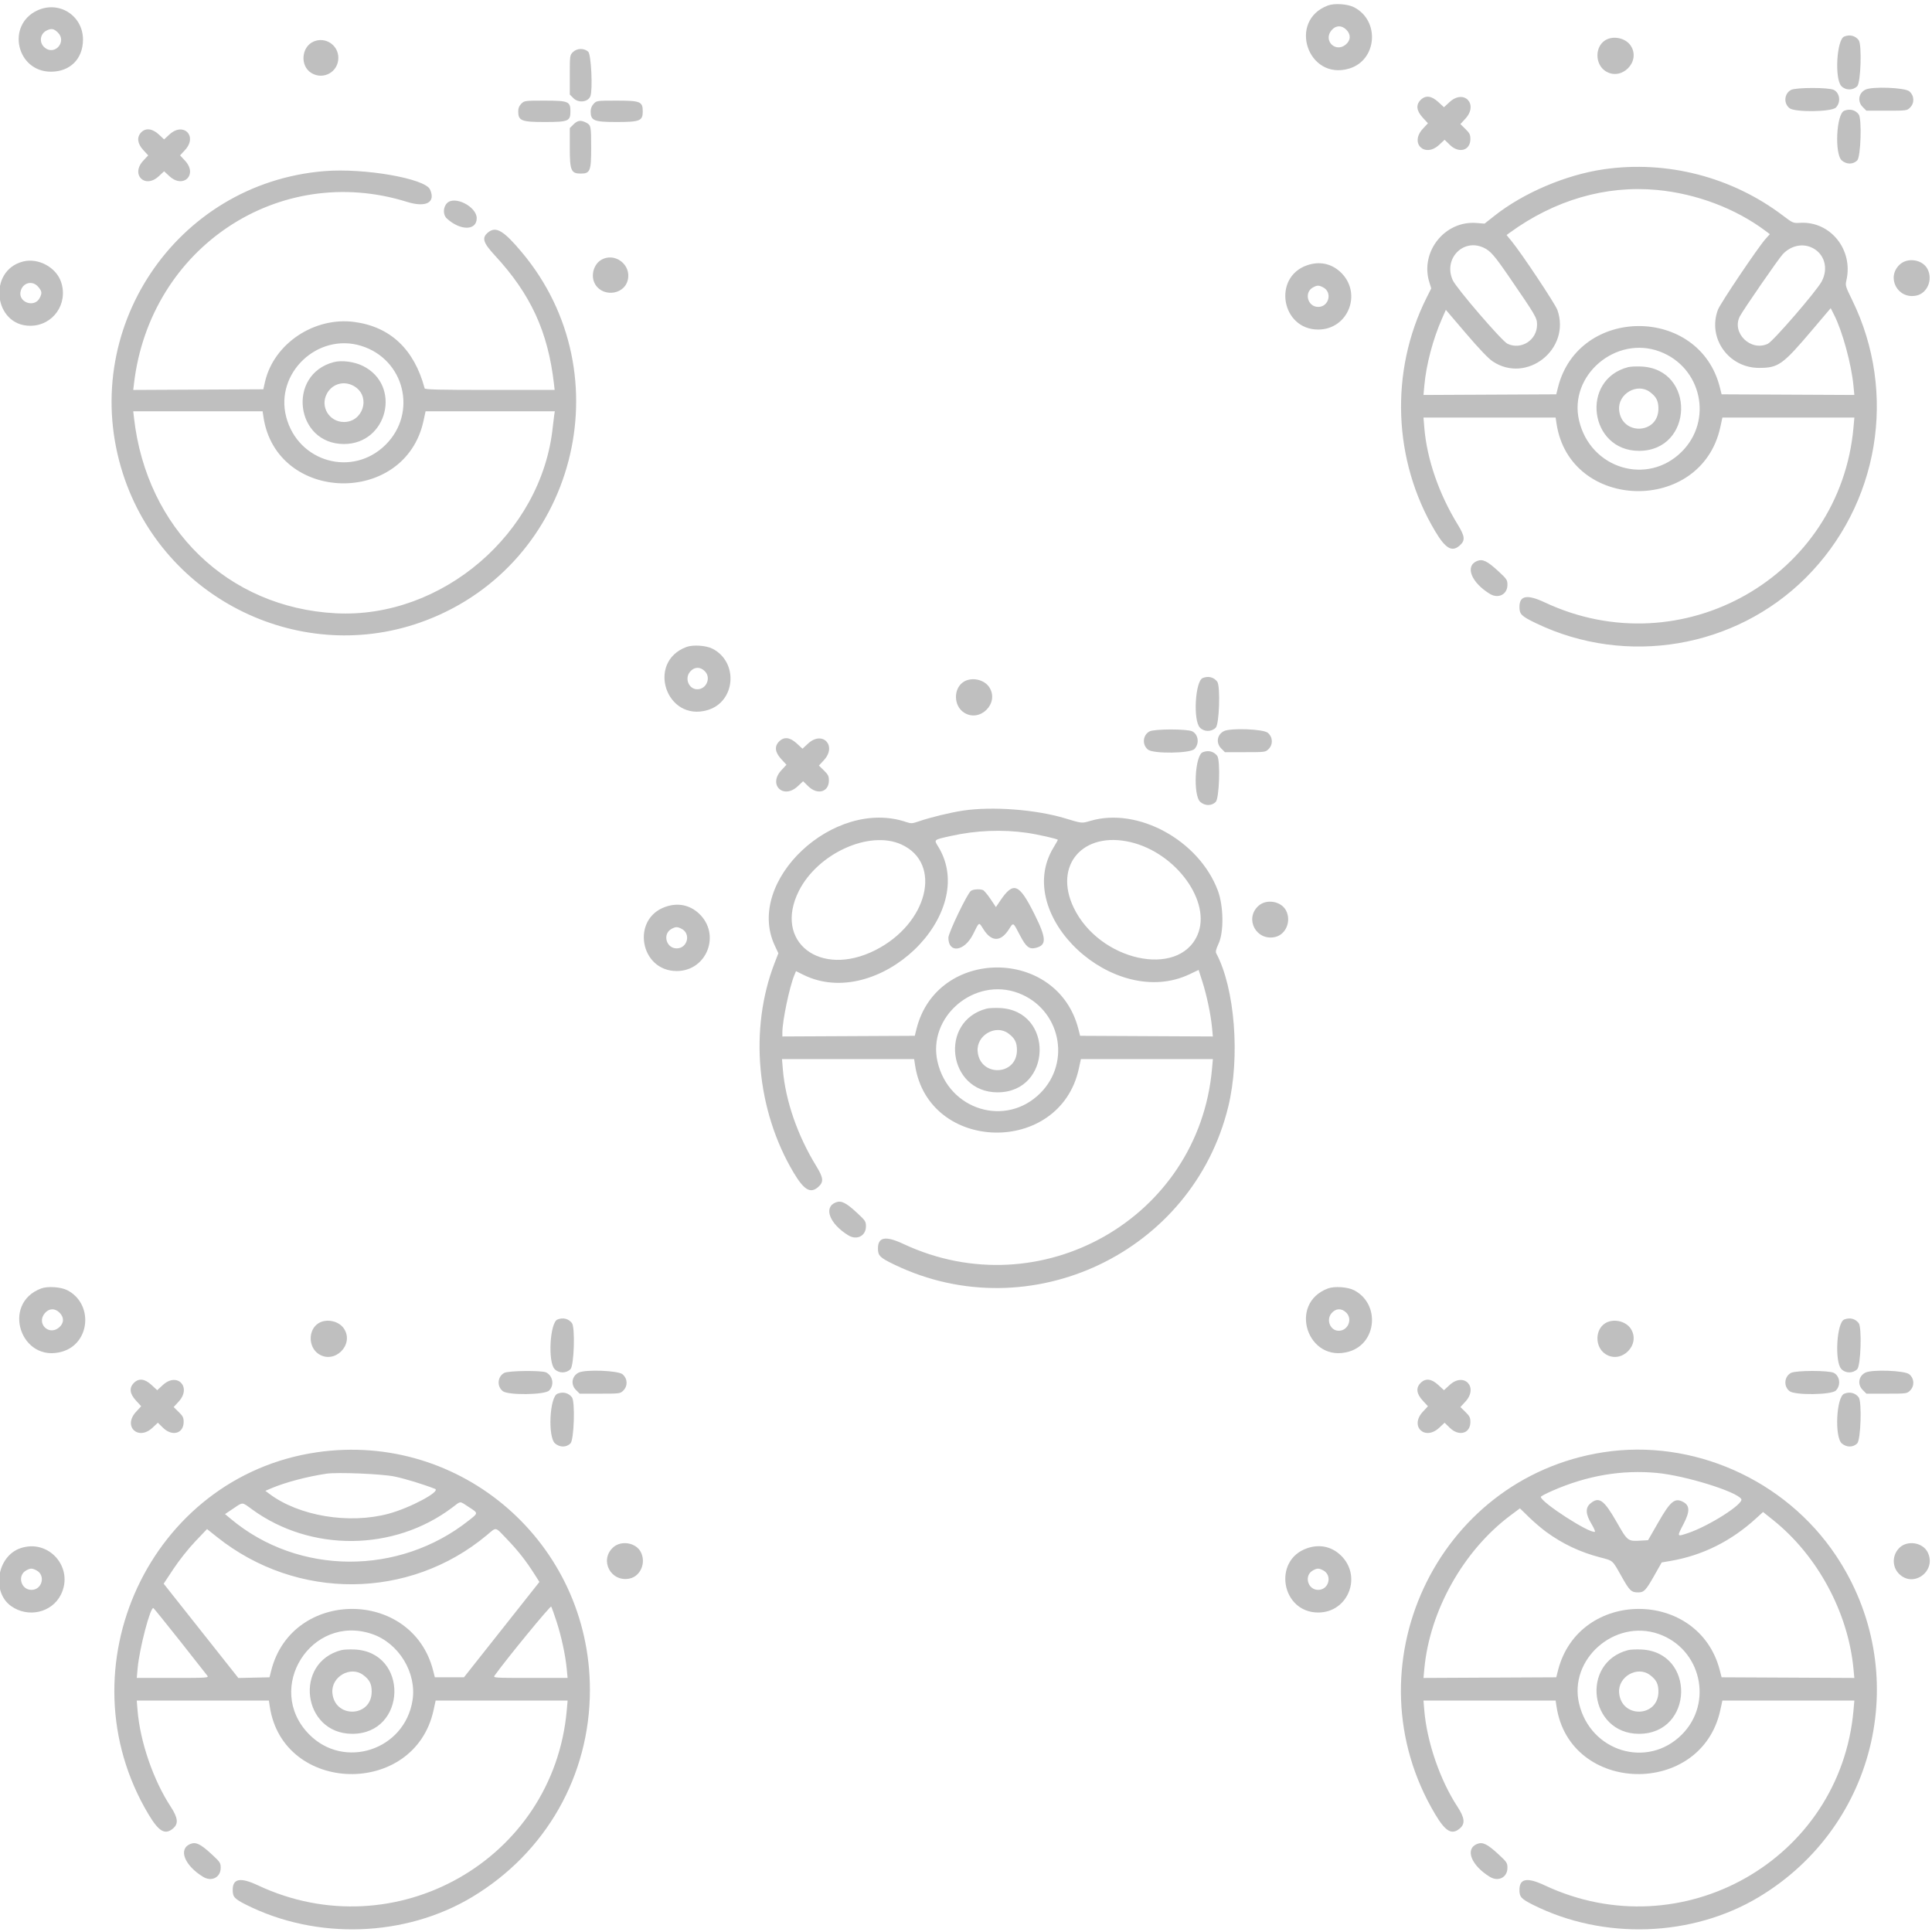 <?xml version="1.0" encoding="UTF-8" standalone="no"?>
<svg width="400px" height="400px" viewBox="0 0 400 400" version="1.1" xmlns="http://www.w3.org/2000/svg"
    xmlns:xlink="http://www.w3.org/1999/xlink">
    <title>pokeballs</title>
    <defs></defs>
    <style>
        #pokeballs {
            fill: currentColor;
            fill-opacity: .25;
            stroke: none;
            fill-rule: evenodd;
        }
    </style>
    <g id="svg">
        <path id="pokeballs"
            d="M274.934 1.137 C 266.558 4.263,270.755 16.744,279.326 14.199 C 285.107 12.482,285.759 4.295,280.339 1.501 C 279.015 0.818,276.281 0.634,274.934 1.137 M7.682 2.183 C 1.259 5.220,3.436 14.844,10.547 14.844 C 14.515 14.844,17.169 12.195,17.182 8.220 C 17.198 3.219,12.204 0.046,7.682 2.183 M278.741 6.155 C 279.720 7.135,279.675 8.339,278.626 9.222 C 276.512 11.000,273.895 8.384,275.674 6.270 C 276.557 5.221,277.761 5.176,278.741 6.155 M11.999 6.751 C 13.868 8.619,11.381 11.530,9.309 9.900 C 8.051 8.910,8.221 7.042,9.635 6.327 C 10.631 5.823,11.168 5.919,11.999 6.751 M381.824 7.564 C 380.269 8.189,379.799 16.295,381.230 17.818 C 382.091 18.734,383.619 18.749,384.517 17.850 C 385.258 17.109,385.511 9.208,384.822 8.311 C 384.108 7.381,382.981 7.100,381.824 7.564 M332.369 8.323 C 330.182 9.657,330.189 13.274,332.382 14.711 C 335.688 16.878,339.794 12.771,337.628 9.465 C 336.582 7.868,334.025 7.313,332.369 8.323 M64.974 8.583 C 62.383 9.662,62.062 13.626,64.446 15.100 C 66.937 16.639,70.050 14.906,70.050 11.979 C 70.050 9.343,67.402 7.572,64.974 8.583 M118.608 10.795 C 117.984 11.420,117.969 11.531,117.969 15.503 L 117.969 19.571 118.730 20.333 C 119.782 21.385,121.760 21.146,122.234 19.910 C 122.746 18.575,122.397 11.290,121.793 10.722 C 120.943 9.924,119.446 9.958,118.608 10.795 M370.804 18.620 C 369.392 19.387,369.234 21.398,370.507 22.400 C 371.619 23.274,379.190 23.178,380.090 22.277 C 381.169 21.198,380.948 19.272,379.669 18.610 C 378.641 18.079,371.786 18.086,370.804 18.620 M386.203 18.564 C 384.785 19.281,384.520 21.019,385.657 22.155 L 386.418 22.917 390.617 22.917 C 394.727 22.917,394.829 22.903,395.455 22.277 C 396.420 21.312,396.347 19.790,395.293 18.903 C 394.363 18.121,387.579 17.867,386.203 18.564 M294.129 20.691 C 293.108 21.712,293.253 22.932,294.564 24.355 L 295.639 25.521 294.564 26.687 C 291.803 29.683,295.015 32.751,297.992 29.962 L 299.089 28.935 300.167 29.988 C 302.066 31.845,304.427 31.177,304.427 28.783 C 304.427 27.875,304.268 27.554,303.394 26.701 L 302.360 25.692 303.394 24.570 C 306.150 21.580,303.109 18.376,300.124 21.127 L 298.958 22.202 297.792 21.127 C 296.369 19.815,295.150 19.670,294.129 20.691 M107.931 21.473 C 107.490 21.914,107.292 22.401,107.292 23.047 C 107.292 24.994,107.946 25.260,112.720 25.260 C 117.693 25.260,118.099 25.093,118.099 23.047 C 118.099 21.001,117.693 20.833,112.720 20.833 C 108.661 20.833,108.556 20.847,107.931 21.473 M122.910 21.491 C 122.506 21.921,122.292 22.461,122.292 23.047 C 122.292 24.986,122.951 25.260,127.614 25.260 C 132.493 25.260,133.073 25.028,133.073 23.073 C 133.073 21.031,132.597 20.833,127.698 20.833 C 123.575 20.833,123.521 20.841,122.910 21.491 M381.824 22.929 C 380.192 23.584,379.792 31.904,381.330 33.226 C 382.315 34.073,383.664 34.068,384.517 33.215 C 385.258 32.474,385.511 24.573,384.822 23.675 C 384.108 22.745,382.981 22.465,381.824 22.929 M118.730 25.761 L 117.969 26.522 117.969 30.591 C 117.969 35.319,118.233 35.938,120.255 35.938 C 122.174 35.938,122.396 35.393,122.396 30.669 C 122.396 26.094,122.359 25.910,121.336 25.381 C 120.243 24.816,119.578 24.913,118.730 25.761 M29.212 27.426 C 28.280 28.418,28.444 29.741,29.665 31.065 L 30.684 32.170 29.665 33.263 C 26.985 36.135,30.010 39.161,32.883 36.481 L 33.976 35.462 35.081 36.481 C 37.973 39.147,40.987 36.138,38.304 33.263 L 37.285 32.170 38.304 31.065 C 40.973 28.170,37.976 25.173,35.081 27.842 L 33.976 28.861 32.883 27.842 C 31.545 26.594,30.143 26.435,29.212 27.426 M332.031 35.051 C 324.198 36.190,315.425 39.924,309.413 44.678 L 307.362 46.300 305.680 46.165 C 299.132 45.639,293.967 52.137,295.928 58.434 L 296.324 59.706 295.333 61.689 C 287.721 76.913,288.408 95.352,297.134 109.985 C 299.272 113.571,300.609 114.355,302.199 112.956 C 303.398 111.900,303.323 111.075,301.802 108.594 C 297.916 102.257,295.430 95.062,294.895 88.607 L 294.717 86.458 308.397 86.458 L 322.076 86.458 322.260 87.685 C 324.992 105.905,352.249 106.518,356.170 88.448 L 356.602 86.458 370.264 86.458 L 383.926 86.458 383.747 88.477 C 381.005 119.436,348.211 138.035,319.834 124.725 C 316.166 123.004,314.583 123.289,314.583 125.668 C 314.583 127.181,314.996 127.583,318.057 129.052 C 336.709 137.999,359.199 134.216,373.817 119.672 C 389.040 104.527,392.915 81.347,383.446 62.067 C 382.087 59.299,382.031 59.106,382.279 58.030 C 383.738 51.702,378.968 45.774,372.706 46.133 C 371.247 46.216,371.192 46.193,369.141 44.637 C 358.587 36.632,345.107 33.150,332.031 35.051 M67.148 35.430 C 36.313 37.955,15.962 68.509,25.442 98.047 C 33.834 124.194,62.618 138.160,88.139 128.466 C 119.139 116.692,129.332 77.600,108.022 52.210 C 104.252 47.719,102.678 46.792,101.063 48.112 C 99.699 49.226,99.991 50.220,102.464 52.894 C 109.892 60.925,113.458 68.681,114.693 79.492 L 114.834 80.729 101.419 80.729 C 90.907 80.729,87.986 80.659,87.918 80.404 C 85.774 72.350,80.851 67.682,73.430 66.666 C 65.089 65.524,56.660 71.158,54.862 79.077 L 54.516 80.599 41.051 80.666 L 27.586 80.734 27.748 79.364 C 31.078 51.268,57.749 33.531,84.245 41.791 C 88.212 43.027,90.261 41.928,89.029 39.222 C 87.992 36.947,75.359 34.757,67.148 35.430 M343.099 39.332 C 351.237 40.098,359.369 43.175,365.571 47.836 L 366.428 48.481 365.560 49.442 C 364.042 51.122,356.191 62.784,355.690 64.103 C 353.468 69.950,357.851 76.169,364.193 76.169 C 368.197 76.169,369.067 75.549,375.194 68.324 L 379.028 63.802 379.767 65.262 C 381.468 68.626,383.321 75.441,383.742 79.885 L 383.922 81.775 370.181 81.708 L 356.440 81.641 356.082 80.208 C 351.851 63.274,326.795 63.274,322.564 80.208 L 322.206 81.641 308.463 81.708 L 294.719 81.775 294.901 79.755 C 295.284 75.501,296.678 70.226,298.538 65.995 L 299.349 64.152 303.516 69.033 C 306.223 72.205,308.159 74.232,309.045 74.821 C 316.118 79.526,325.263 72.273,322.446 64.193 C 322.007 62.933,315.045 52.470,312.948 49.916 L 311.917 48.661 312.516 48.223 C 321.851 41.411,332.447 38.330,343.099 39.332 M92.566 42.045 C 91.709 42.903,91.683 44.477,92.513 45.238 C 95.314 47.804,98.698 47.775,98.698 45.185 C 98.698 42.785,94.154 40.458,92.566 42.045 M307.161 51.276 C 308.577 51.933,309.391 52.867,312.516 57.422 C 318.015 65.438,318.229 65.806,318.229 67.229 C 318.229 70.413,314.945 72.524,312.101 71.167 C 310.951 70.619,301.531 59.676,300.775 58.009 C 298.785 53.624,302.891 49.295,307.161 51.276 M374.934 51.182 C 377.685 52.331,378.668 55.489,377.148 58.293 C 376.046 60.327,367.133 70.639,366.018 71.171 C 362.478 72.858,358.446 68.906,360.221 65.489 C 360.920 64.143,368.226 53.564,369.097 52.637 C 370.704 50.927,372.971 50.362,374.934 51.182 M124.406 53.848 C 122.984 54.729,122.347 56.828,123.015 58.428 C 124.312 61.532,129.086 61.274,129.953 58.054 C 130.824 54.820,127.232 52.097,124.406 53.848 M4.774 54.142 C -2.595 56.023,-1.324 67.448,6.255 67.448 C 10.964 67.448,14.157 62.930,12.651 58.397 C 11.638 55.346,7.922 53.338,4.774 54.142 M393.342 54.753 C 390.425 57.432,392.919 62.058,396.810 61.184 C 399.051 60.681,400.206 57.890,399.076 55.705 C 398.062 53.745,394.994 53.235,393.342 54.753 M270.618 54.923 C 263.429 57.406,265.298 68.229,272.917 68.229 C 279.204 68.229,282.133 60.573,277.486 56.289 C 275.582 54.534,273.147 54.050,270.618 54.923 M7.920 59.395 C 8.696 60.317,8.741 60.678,8.211 61.703 C 7.122 63.810,3.696 62.589,4.270 60.299 C 4.725 58.486,6.736 57.988,7.920 59.395 M273.943 59.497 C 275.910 60.515,275.142 63.542,272.917 63.542 C 270.725 63.542,269.924 60.549,271.838 59.509 C 272.719 59.031,273.037 59.029,273.943 59.497 M74.777 71.605 C 83.745 74.377,86.489 85.448,79.849 92.070 C 73.028 98.872,61.699 95.708,59.253 86.317 C 56.890 77.246,65.777 68.824,74.777 71.605 M343.653 72.789 C 352.294 76.042,354.700 87.009,348.198 93.510 C 341.077 100.631,329.269 97.050,326.928 87.061 C 324.740 77.726,334.543 69.361,343.653 72.789 M69.124 74.968 C 59.356 77.495,61.126 91.921,71.205 91.928 C 80.263 91.935,83.207 79.738,75.110 75.752 C 73.340 74.881,70.766 74.544,69.124 74.968 M337.093 76.010 C 327.138 78.583,329.035 93.327,339.323 93.344 C 350.676 93.363,351.113 76.361,339.771 75.883 C 338.737 75.840,337.532 75.897,337.093 76.010 M73.646 80.171 C 76.750 82.382,75.072 87.370,71.224 87.370 C 68.163 87.370,66.234 84.192,67.670 81.515 C 68.862 79.291,71.559 78.685,73.646 80.171 M341.596 81.158 C 342.925 82.150,343.359 83.000,343.359 84.610 C 343.359 89.982,335.651 90.201,335.220 84.842 C 334.954 81.527,338.977 79.203,341.596 81.158 M54.545 86.338 C 57.221 104.182,83.843 104.831,87.681 87.145 L 88.112 85.156 101.490 85.156 L 114.867 85.156 114.736 86.003 C 114.664 86.468,114.533 87.552,114.444 88.411 C 112.175 110.396,91.482 128.140,69.473 126.971 C 47.186 125.788,30.349 109.470,27.742 86.523 L 27.586 85.156 40.977 85.156 L 54.368 85.156 54.545 86.338 M305.822 116.144 C 303.258 117.178,304.579 120.590,308.461 122.957 C 310.216 124.028,312.098 123.065,312.098 121.096 C 312.098 120.076,311.975 119.888,310.281 118.321 C 307.935 116.151,306.970 115.680,305.822 116.144 M142.122 133.949 C 133.745 137.075,137.942 149.557,146.514 147.011 C 152.294 145.294,152.947 137.108,147.526 134.313 C 146.203 133.631,143.468 133.447,142.122 133.949 M145.928 138.968 C 147.273 140.313,146.270 142.708,144.361 142.708 C 142.614 142.708,141.691 140.474,142.862 139.082 C 143.744 138.034,144.949 137.989,145.928 138.968 M249.012 140.377 C 247.456 141.001,246.986 149.108,248.418 150.630 C 249.279 151.546,250.806 151.561,251.705 150.663 C 252.446 149.922,252.699 142.020,252.010 141.123 C 251.296 140.193,250.169 139.913,249.012 140.377 M199.557 141.135 C 197.369 142.469,197.376 146.087,199.569 147.524 C 202.875 149.690,206.982 145.584,204.815 142.278 C 203.769 140.681,201.213 140.126,199.557 141.135 M237.992 151.432 C 236.579 152.200,236.421 154.211,237.695 155.212 C 238.806 156.087,246.377 155.990,247.277 155.090 C 248.357 154.011,248.135 152.084,246.856 151.423 C 245.829 150.891,238.973 150.899,237.992 151.432 M253.391 151.376 C 251.972 152.094,251.708 153.831,252.845 154.968 L 253.606 155.729 257.804 155.729 C 261.915 155.729,262.016 155.716,262.642 155.090 C 263.607 154.125,263.534 152.603,262.480 151.716 C 261.550 150.933,254.767 150.680,253.391 151.376 M161.316 153.504 C 160.295 154.525,160.440 155.744,161.752 157.167 L 162.827 158.333 161.752 159.499 C 158.991 162.495,162.202 165.564,165.179 162.775 L 166.276 161.747 167.354 162.801 C 169.254 164.657,171.615 163.989,171.615 161.596 C 171.615 160.688,171.455 160.367,170.581 159.513 L 169.548 158.504 170.581 157.383 C 173.338 154.392,170.296 151.189,167.312 153.939 L 166.146 155.014 164.980 153.939 C 163.557 152.628,162.337 152.483,161.316 153.504 M249.012 155.742 C 247.379 156.397,246.980 164.717,248.517 166.038 C 249.502 166.885,250.851 166.881,251.705 166.027 C 252.446 165.286,252.699 157.385,252.010 156.488 C 251.296 155.558,250.169 155.277,249.012 155.742 M199.342 167.833 C 196.723 168.231,192.599 169.234,190.264 170.040 C 188.859 170.525,188.638 170.538,187.622 170.193 C 172.634 165.105,154.180 182.433,160.402 195.752 L 161.155 197.363 160.392 199.329 C 155.081 213.006,156.604 229.856,164.321 242.798 C 166.460 246.384,167.796 247.168,169.387 245.768 C 170.586 244.713,170.511 243.888,168.989 241.406 C 165.104 235.070,162.617 227.874,162.082 221.419 L 161.904 219.271 175.584 219.271 L 189.264 219.271 189.448 220.497 C 192.180 238.717,219.436 239.330,223.358 221.260 L 223.790 219.271 237.452 219.271 L 251.114 219.271 250.935 221.289 C 248.193 252.245,215.395 270.846,187.021 257.537 C 183.353 255.817,181.771 256.101,181.771 258.481 C 181.771 259.994,182.183 260.395,185.245 261.864 C 213.293 275.319,246.946 259.354,254.303 229.103 C 256.792 218.867,255.669 204.582,251.807 197.366 C 251.639 197.052,251.777 196.479,252.282 195.401 C 253.417 192.978,253.340 187.546,252.124 184.335 C 248.198 173.962,235.581 167.070,225.781 169.944 C 223.931 170.486,224.085 170.502,220.463 169.411 C 214.423 167.593,205.373 166.917,199.342 167.833 M212.630 172.432 C 214.863 172.753,219.010 173.692,219.010 173.876 C 219.010 173.950,218.607 174.672,218.115 175.482 C 209.567 189.530,230.623 209.144,246.273 201.711 L 248.163 200.814 248.939 203.238 C 249.844 206.061,250.675 210.010,250.930 212.698 L 251.109 214.588 237.368 214.521 L 223.627 214.453 223.263 213.029 C 218.923 196.069,193.989 196.063,189.752 213.021 L 189.394 214.453 175.686 214.521 L 161.979 214.588 161.981 213.739 C 161.985 211.341,163.458 204.304,164.460 201.900 L 164.807 201.065 166.323 201.818 C 181.693 209.449,202.877 189.295,194.235 175.261 C 193.342 173.811,193.255 173.882,196.892 173.073 C 202.074 171.919,207.526 171.697,212.630 172.432 M186.619 174.837 C 195.201 178.738,192.106 191.245,181.201 196.735 C 169.772 202.489,160.110 194.998,165.389 184.475 C 169.299 176.682,179.996 171.825,186.619 174.837 M234.071 174.355 C 243.557 176.591,250.895 186.779,247.922 193.586 C 243.990 202.588,227.561 198.939,222.282 187.891 C 218.084 179.104,224.239 172.037,234.071 174.355 M201.008 184.454 C 200.247 185.033,196.354 193.134,196.354 194.138 C 196.354 197.451,199.667 197.005,201.452 193.451 C 202.817 190.733,202.607 190.828,203.651 192.456 C 205.303 195.030,207.199 195.027,208.855 192.446 C 209.844 190.905,209.703 190.830,211.198 193.693 C 212.441 196.074,213.100 196.587,214.471 196.243 C 216.727 195.676,216.666 194.265,214.166 189.255 C 210.974 182.857,209.822 182.419,207.043 186.545 L 206.195 187.804 205.069 186.124 C 204.449 185.200,203.748 184.370,203.512 184.279 C 202.815 184.012,201.465 184.106,201.008 184.454 M260.529 187.565 C 257.612 190.245,260.106 194.870,263.997 193.997 C 266.239 193.494,267.393 190.702,266.263 188.517 C 265.250 186.557,262.181 186.048,260.529 187.565 M137.805 187.736 C 130.616 190.219,132.486 201.042,140.104 201.042 C 146.391 201.042,149.321 193.385,144.673 189.101 C 142.770 187.346,140.334 186.862,137.805 187.736 M141.131 192.310 C 143.098 193.327,142.329 196.354,140.104 196.354 C 137.913 196.354,137.112 193.361,139.025 192.322 C 139.907 191.843,140.224 191.841,141.131 192.310 M210.840 205.602 C 219.482 208.855,221.887 219.821,215.385 226.323 C 208.265 233.443,196.457 229.863,194.116 219.873 C 191.928 210.538,201.731 202.173,210.840 205.602 M204.281 208.823 C 194.326 211.396,196.222 226.140,206.510 226.157 C 217.864 226.176,218.300 209.173,206.958 208.696 C 205.924 208.652,204.719 208.709,204.281 208.823 M208.784 213.971 C 210.113 214.963,210.547 215.813,210.547 217.422 C 210.547 222.794,202.838 223.014,202.408 217.654 C 202.142 214.339,206.164 212.015,208.784 213.971 M173.010 248.956 C 170.446 249.991,171.767 253.403,175.648 255.770 C 177.403 256.840,179.285 255.878,179.285 253.909 C 179.285 252.889,179.162 252.701,177.468 251.134 C 175.123 248.964,174.158 248.493,173.010 248.956 M8.528 266.762 C 0.152 269.888,4.348 282.369,12.920 279.824 C 18.700 278.107,19.353 269.920,13.932 267.126 C 12.609 266.443,9.875 266.259,8.528 266.762 M274.934 266.762 C 266.558 269.888,270.755 282.369,279.326 279.824 C 285.107 278.107,285.759 269.920,280.339 267.126 C 279.015 266.443,276.281 266.259,274.934 266.762 M12.334 271.780 C 13.314 272.760,13.268 273.964,12.220 274.847 C 10.106 276.625,7.489 274.009,9.268 271.895 C 10.151 270.846,11.355 270.801,12.334 271.780 M278.741 271.780 C 280.086 273.125,279.082 275.521,277.174 275.521 C 275.427 275.521,274.503 273.287,275.674 271.895 C 276.557 270.846,277.761 270.801,278.741 271.780 M115.418 273.189 C 113.862 273.814,113.393 281.920,114.824 283.443 C 115.685 284.359,117.212 284.374,118.111 283.475 C 118.852 282.734,119.105 274.833,118.416 273.936 C 117.702 273.006,116.575 272.725,115.418 273.189 M381.824 273.189 C 380.269 273.814,379.799 281.920,381.230 283.443 C 382.091 284.359,383.619 284.374,384.517 283.475 C 385.258 282.734,385.511 274.833,384.822 273.936 C 384.108 273.006,382.981 272.725,381.824 273.189 M65.963 273.948 C 63.776 275.282,63.783 278.899,65.976 280.336 C 69.282 282.503,73.388 278.396,71.222 275.090 C 70.175 273.493,67.619 272.938,65.963 273.948 M332.369 273.948 C 330.182 275.282,330.189 278.899,332.382 280.336 C 335.688 282.503,339.794 278.396,337.628 275.090 C 336.582 273.493,334.025 272.938,332.369 273.948 M104.398 284.245 C 102.985 285.012,102.827 287.023,104.101 288.025 C 105.213 288.899,112.784 288.803,113.684 287.902 C 114.787 286.799,114.492 284.897,113.103 284.157 C 112.244 283.700,105.272 283.770,104.398 284.245 M119.797 284.189 C 118.378 284.906,118.114 286.644,119.251 287.780 L 120.012 288.542 124.211 288.542 C 128.321 288.542,128.422 288.528,129.048 287.902 C 130.014 286.937,129.941 285.415,128.886 284.528 C 127.956 283.746,121.173 283.492,119.797 284.189 M370.804 284.245 C 369.392 285.012,369.234 287.023,370.507 288.025 C 371.619 288.899,379.190 288.803,380.090 287.902 C 381.169 286.823,380.948 284.897,379.669 284.235 C 378.641 283.704,371.786 283.711,370.804 284.245 M386.203 284.189 C 384.785 284.906,384.520 286.644,385.657 287.780 L 386.418 288.542 390.617 288.542 C 394.727 288.542,394.829 288.528,395.455 287.902 C 396.420 286.937,396.347 285.415,395.293 284.528 C 394.363 283.746,387.579 283.492,386.203 284.189 M27.723 286.316 C 26.701 287.337,26.846 288.557,28.158 289.980 L 29.233 291.146 28.158 292.312 C 25.397 295.308,28.608 298.376,31.586 295.587 L 32.682 294.560 33.760 295.613 C 35.660 297.470,38.021 296.802,38.021 294.408 C 38.021 293.500,37.861 293.179,36.987 292.326 L 35.954 291.317 36.987 290.195 C 39.744 287.205,36.702 284.001,33.718 286.752 L 32.552 287.827 31.386 286.752 C 29.963 285.440,28.744 285.295,27.723 286.316 M294.129 286.316 C 293.108 287.337,293.253 288.557,294.564 289.980 L 295.639 291.146 294.564 292.312 C 291.803 295.308,295.015 298.376,297.992 295.587 L 299.089 294.560 300.167 295.613 C 302.066 297.470,304.427 296.802,304.427 294.408 C 304.427 293.500,304.268 293.179,303.394 292.326 L 302.360 291.317 303.394 290.195 C 306.150 287.205,303.109 284.001,300.124 286.752 L 298.958 287.827 297.792 286.752 C 296.369 285.440,295.150 285.295,294.129 286.316 M115.418 288.554 C 113.786 289.209,113.386 297.529,114.923 298.851 C 115.909 299.698,117.257 299.693,118.111 298.840 C 118.852 298.099,119.105 290.198,118.416 289.300 C 117.702 288.370,116.575 288.090,115.418 288.554 M381.824 288.554 C 380.192 289.209,379.792 297.529,381.330 298.851 C 382.315 299.698,383.664 299.693,384.517 298.840 C 385.258 298.099,385.511 290.198,384.822 289.300 C 384.108 288.370,382.981 288.090,381.824 288.554 M65.625 300.676 C 31.100 305.696,12.655 345.302,30.728 375.610 C 32.887 379.231,34.187 379.976,35.852 378.543 C 36.989 377.565,36.845 376.349,35.313 374.007 C 31.741 368.543,29.025 360.653,28.484 354.168 L 28.311 352.083 41.990 352.083 L 55.670 352.083 55.854 353.310 C 58.586 371.530,85.843 372.143,89.764 354.073 L 90.196 352.083 103.858 352.083 L 117.520 352.083 117.341 354.102 C 114.600 385.055,81.800 403.658,53.428 390.350 C 49.760 388.629,48.177 388.914,48.177 391.293 C 48.177 392.739,48.554 393.152,50.987 394.371 C 65.592 401.689,83.929 401.058,97.748 392.762 C 113.045 383.578,122.135 367.590,122.135 349.870 C 122.135 319.508,95.511 296.331,65.625 300.676 M331.914 300.683 C 297.276 306.080,279.066 345.310,297.134 375.610 C 299.293 379.231,300.593 379.976,302.258 378.543 C 303.395 377.565,303.251 376.349,301.719 374.007 C 298.147 368.543,295.431 360.653,294.891 354.168 L 294.717 352.083 308.397 352.083 L 322.076 352.083 322.260 353.310 C 324.992 371.530,352.249 372.143,356.170 354.073 L 356.602 352.083 370.264 352.083 L 383.926 352.083 383.747 354.102 C 381.006 385.055,348.206 403.658,319.834 390.350 C 316.166 388.629,314.583 388.914,314.583 391.293 C 314.583 392.739,314.960 393.152,317.393 394.371 C 331.999 401.689,350.335 401.058,364.154 392.762 C 388.849 377.936,396.065 345.877,380.079 322.005 C 369.550 306.281,350.398 297.803,331.914 300.683 M343.085 304.958 C 348.923 305.512,359.552 308.806,360.512 310.360 C 361.107 311.323,353.764 316.000,349.397 317.438 C 347.146 318.180,347.162 318.219,348.590 315.459 C 349.899 312.927,349.869 311.703,348.477 310.958 C 346.768 310.044,345.853 310.790,343.365 315.128 L 341.213 318.880 339.812 318.962 C 336.976 319.126,337.023 319.162,334.640 314.998 C 332.063 310.494,331.021 309.779,329.252 311.300 C 328.209 312.198,328.282 313.484,329.490 315.495 C 330.006 316.354,330.325 317.095,330.200 317.140 C 329.100 317.539,319.010 311.017,319.010 309.908 C 319.010 309.789,320.094 309.218,321.419 308.638 C 328.618 305.489,335.806 304.268,343.085 304.958 M81.707 305.701 C 83.957 306.176,87.572 307.280,90.067 308.256 C 91.348 308.757,84.881 312.217,80.446 313.404 C 72.232 315.602,61.909 313.883,55.790 309.299 L 54.939 308.662 56.180 308.131 C 59.020 306.917,63.609 305.702,67.578 305.113 C 69.889 304.771,79.116 305.155,81.707 305.701 M97.052 312.010 C 99.061 313.318,99.060 313.210,97.070 314.788 C 82.596 326.270,61.787 326.155,47.840 314.516 L 46.591 313.474 48.287 312.336 C 50.359 310.946,50.038 310.933,52.190 312.502 C 64.349 321.366,81.596 321.209,93.628 312.125 C 95.501 310.710,95.080 310.725,97.052 312.010 M320.130 317.169 C 323.551 319.662,327.136 321.355,331.289 322.439 C 334.019 323.152,333.795 322.953,335.693 326.330 C 337.403 329.372,337.730 329.688,339.176 329.688 C 340.377 329.688,340.751 329.291,342.558 326.100 L 344.038 323.486 345.782 323.189 C 352.456 322.054,358.384 319.110,363.603 314.340 L 365.022 313.044 367.113 314.716 C 376.284 322.054,382.632 333.809,383.742 345.510 L 383.922 347.400 370.181 347.333 L 356.440 347.266 356.075 345.841 C 351.732 328.868,326.883 328.862,322.570 345.833 L 322.206 347.266 308.461 347.333 L 294.716 347.400 294.892 345.514 C 296.014 333.440,302.989 321.025,312.746 313.735 L 314.684 312.287 316.522 314.082 C 317.533 315.070,319.156 316.459,320.130 317.169 M104.981 318.685 C 107.239 321.033,108.919 323.174,110.673 325.937 L 111.681 327.524 103.869 337.395 L 96.058 347.266 93.046 347.266 L 90.033 347.266 89.669 345.841 C 85.325 328.868,60.473 328.862,56.164 345.833 L 55.801 347.266 52.575 347.338 L 49.349 347.410 41.618 337.648 L 33.887 327.886 35.928 324.802 C 37.090 323.046,39.023 320.611,40.417 319.148 L 42.864 316.577 44.935 318.228 C 61.471 331.408,84.724 331.249,100.781 317.847 C 102.875 316.099,102.405 316.005,104.981 318.685 M126.936 320.378 C 124.018 323.057,126.513 327.683,130.404 326.809 C 132.645 326.306,133.799 323.515,132.670 321.330 C 131.656 319.370,128.588 318.860,126.936 320.378 M393.342 320.378 C 391.741 321.848,391.662 324.335,393.169 325.841 C 396.209 328.881,401.064 325.173,399.076 321.330 C 398.062 319.370,394.994 318.860,393.342 320.378 M4.212 320.548 C -0.617 322.216,-1.799 329.602,2.296 332.518 C 5.814 335.023,10.745 333.894,12.607 330.158 C 15.390 324.573,10.098 318.515,4.212 320.548 M270.618 320.548 C 263.429 323.031,265.298 333.854,272.917 333.854 C 279.204 333.854,282.133 326.198,277.486 321.914 C 275.582 320.159,273.147 319.675,270.618 320.548 M7.537 325.122 C 9.504 326.140,8.736 329.167,6.510 329.167 C 4.319 329.167,3.518 326.174,5.431 325.134 C 6.313 324.656,6.631 324.654,7.537 325.122 M273.943 325.122 C 275.910 326.140,275.142 329.167,272.917 329.167 C 270.725 329.167,269.924 326.174,271.838 325.134 C 272.719 324.656,273.037 324.654,273.943 325.122 M115.219 335.688 C 116.224 338.771,117.068 342.685,117.336 345.508 L 117.515 347.396 109.785 347.396 C 102.346 347.396,102.067 347.378,102.394 346.920 C 104.858 343.474,113.959 332.381,114.120 332.629 C 114.232 332.801,114.726 334.178,115.219 335.688 M37.283 339.764 C 40.195 343.441,42.731 346.663,42.918 346.923 C 43.245 347.377,42.957 347.396,35.786 347.396 L 28.314 347.396 28.496 345.388 C 28.867 341.284,31.157 332.564,31.765 332.939 C 31.887 333.015,34.371 336.086,37.283 339.764 M77.025 338.301 C 82.550 340.173,86.304 346.313,85.412 352.018 C 83.797 362.355,71.226 366.470,63.963 359.040 C 54.679 349.543,64.445 334.036,77.025 338.301 M343.338 338.274 C 352.174 341.315,354.789 352.544,348.198 359.135 C 341.077 366.256,329.269 362.675,326.928 352.686 C 324.780 343.520,334.297 335.162,343.338 338.274 M70.687 341.635 C 60.732 344.208,62.629 358.952,72.917 358.969 C 84.270 358.988,84.706 341.986,73.365 341.508 C 72.330 341.465,71.126 341.522,70.687 341.635 M337.093 341.635 C 327.138 344.208,329.035 358.952,339.323 358.969 C 350.682 358.988,351.118 341.986,339.771 341.508 C 338.737 341.465,337.532 341.522,337.093 341.635 M75.190 346.783 C 76.519 347.775,76.953 348.625,76.953 350.235 C 76.953 355.607,69.244 355.826,68.814 350.467 C 68.548 347.152,72.571 344.828,75.190 346.783 M341.596 346.783 C 342.925 347.775,343.359 348.625,343.359 350.235 C 343.359 355.607,335.651 355.826,335.220 350.467 C 334.954 347.152,338.977 344.828,341.596 346.783 M39.416 381.769 C 36.852 382.803,38.173 386.215,42.054 388.582 C 43.810 389.653,45.691 388.690,45.691 386.721 C 45.691 385.701,45.568 385.513,43.874 383.946 C 41.529 381.776,40.564 381.305,39.416 381.769 M305.822 381.769 C 303.258 382.803,304.579 386.215,308.461 388.582 C 310.216 389.653,312.098 388.690,312.098 386.721 C 312.098 385.701,311.975 385.513,310.281 383.946 C 307.935 381.776,306.970 381.305,305.822 381.769 ">
        </path>
    </g>
</svg>